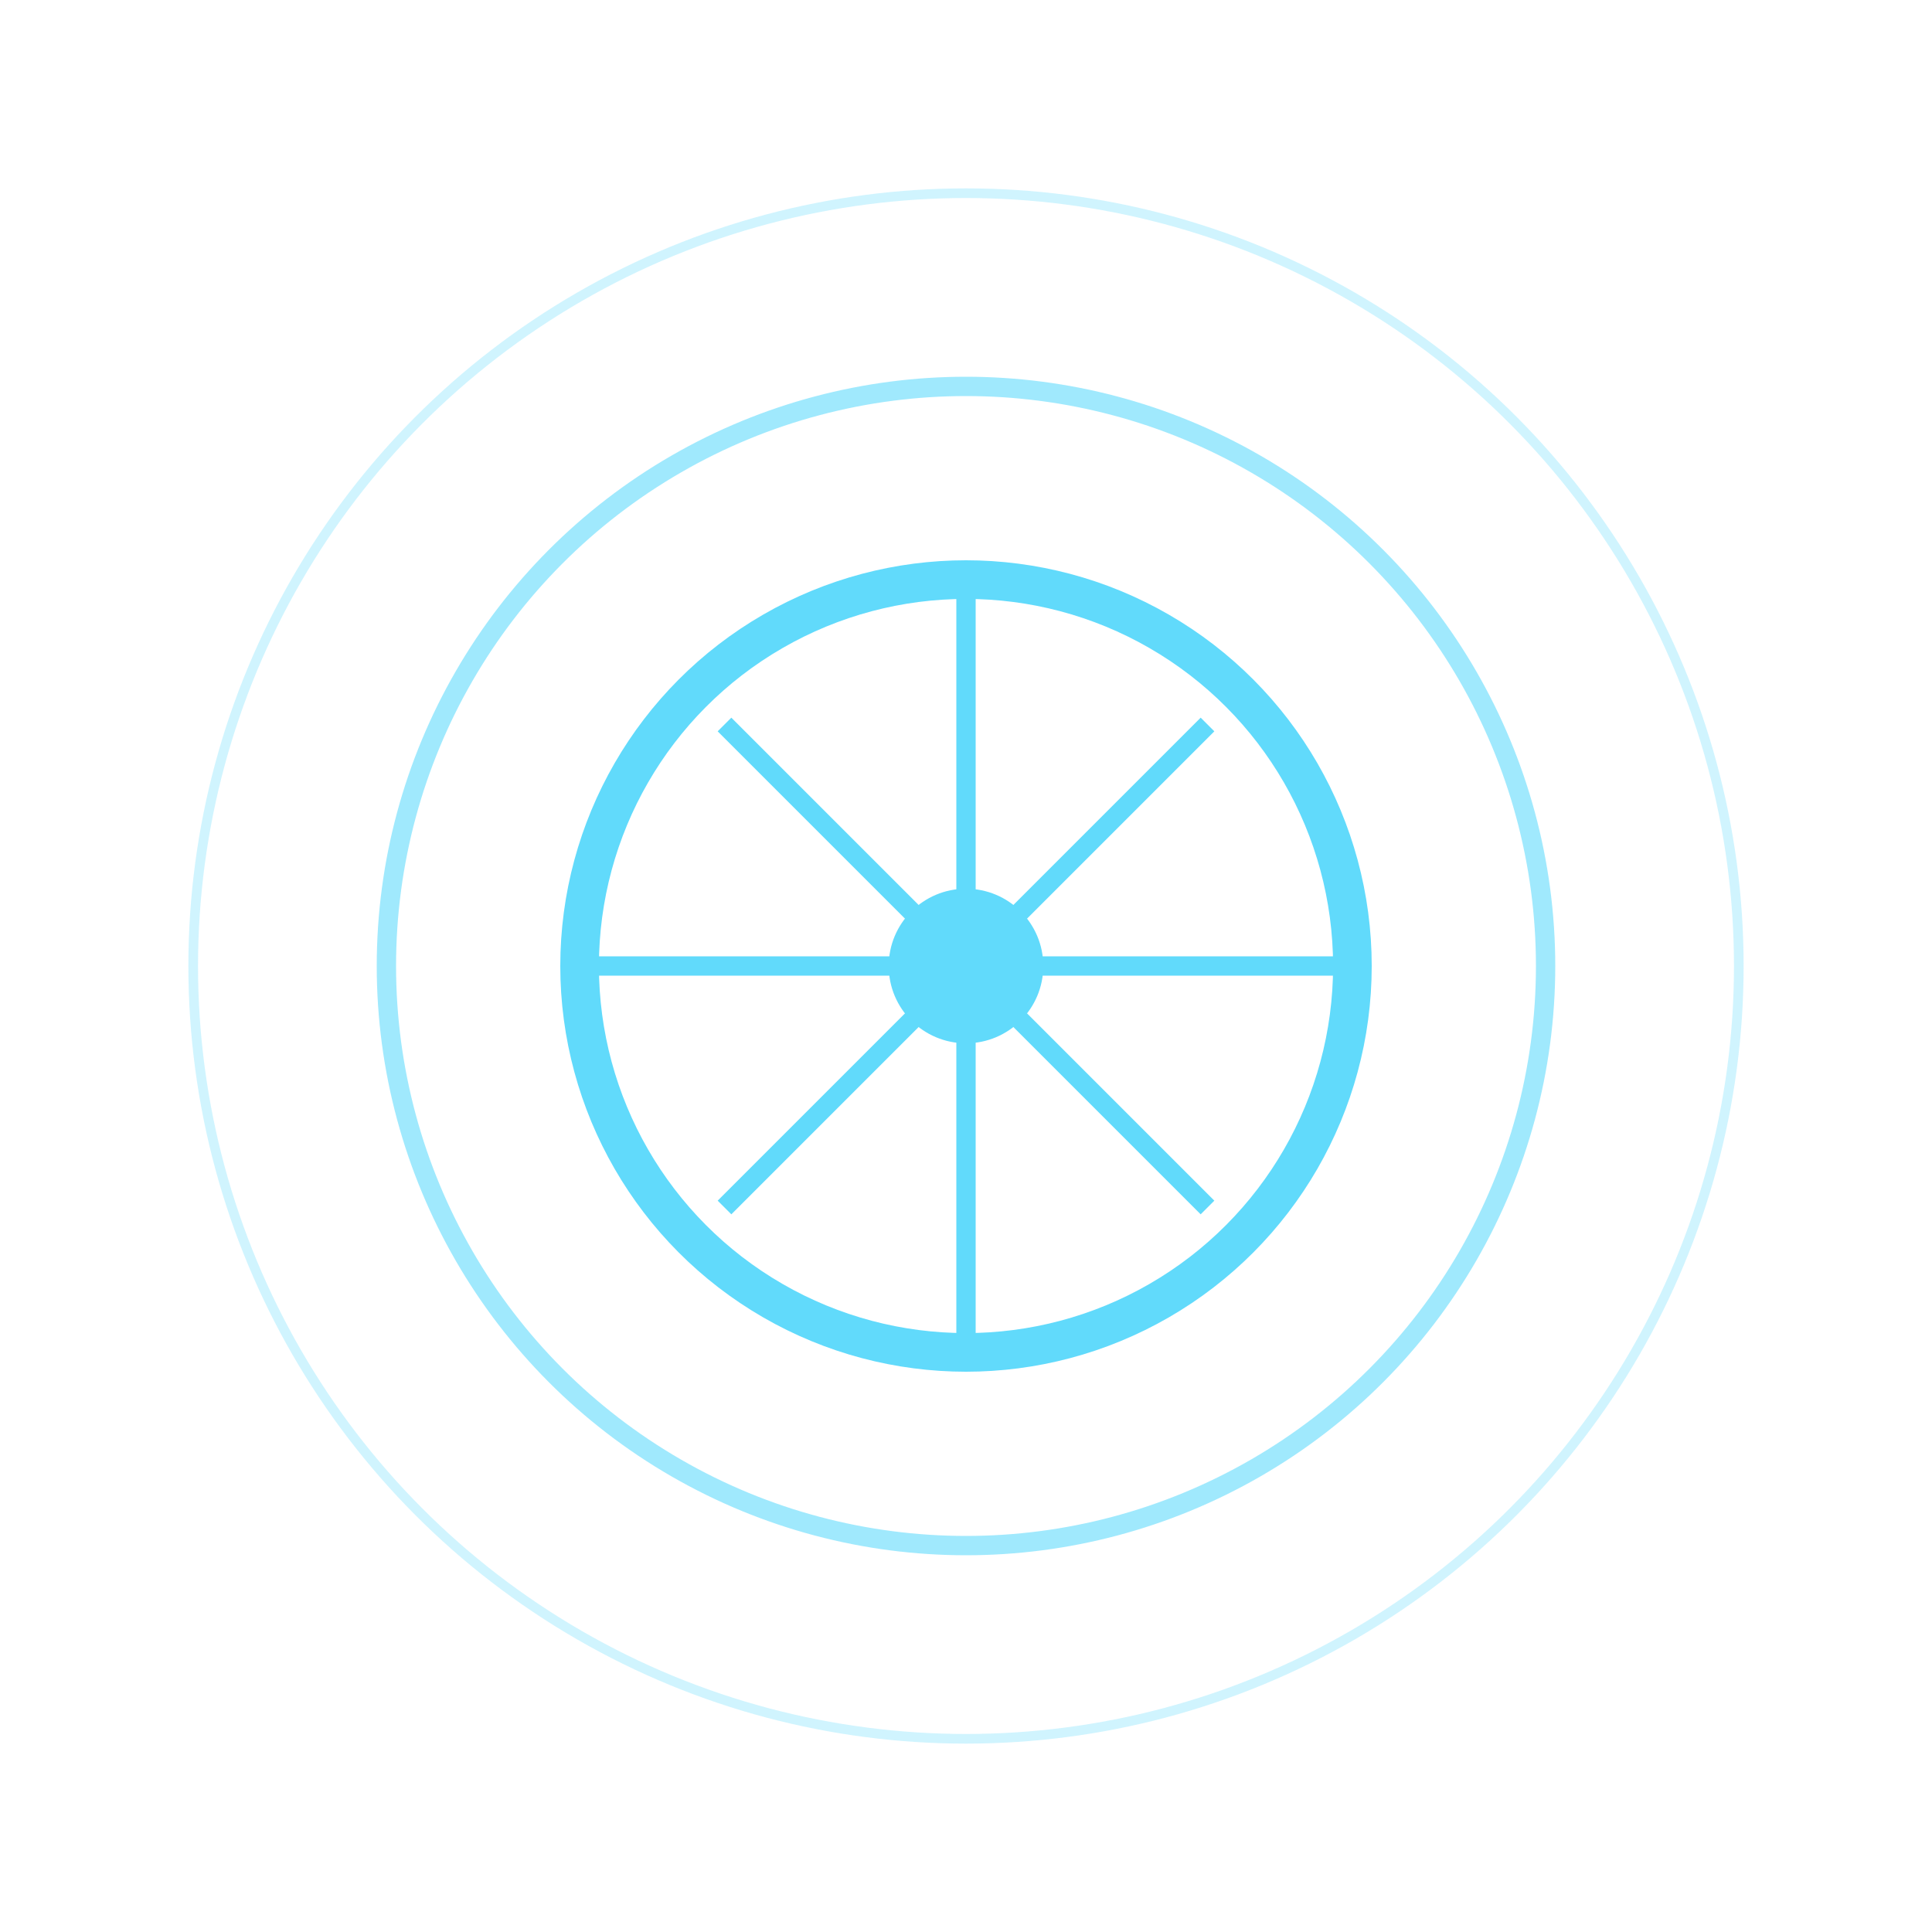 <svg width="200" height="200" viewBox="0 0 200 200" fill="none" xmlns="http://www.w3.org/2000/svg">
  <circle cx="100" cy="100" r="40" fill="none" stroke="#61dafb" stroke-width="4"/>
  <circle cx="100" cy="100" r="60" fill="none" stroke="#61dafb" stroke-width="2" opacity="0.6"/>
  <circle cx="100" cy="100" r="80" fill="none" stroke="#61dafb" stroke-width="1" opacity="0.3"/>
  <circle cx="100" cy="100" r="8" fill="#61dafb"/>
  <path d="M60 100L140 100" stroke="#61dafb" stroke-width="2"/>
  <path d="M100 60L100 140" stroke="#61dafb" stroke-width="2"/>
  <path d="M75 75L125 125" stroke="#61dafb" stroke-width="2"/>
  <path d="M125 75L75 125" stroke="#61dafb" stroke-width="2"/>
</svg>
